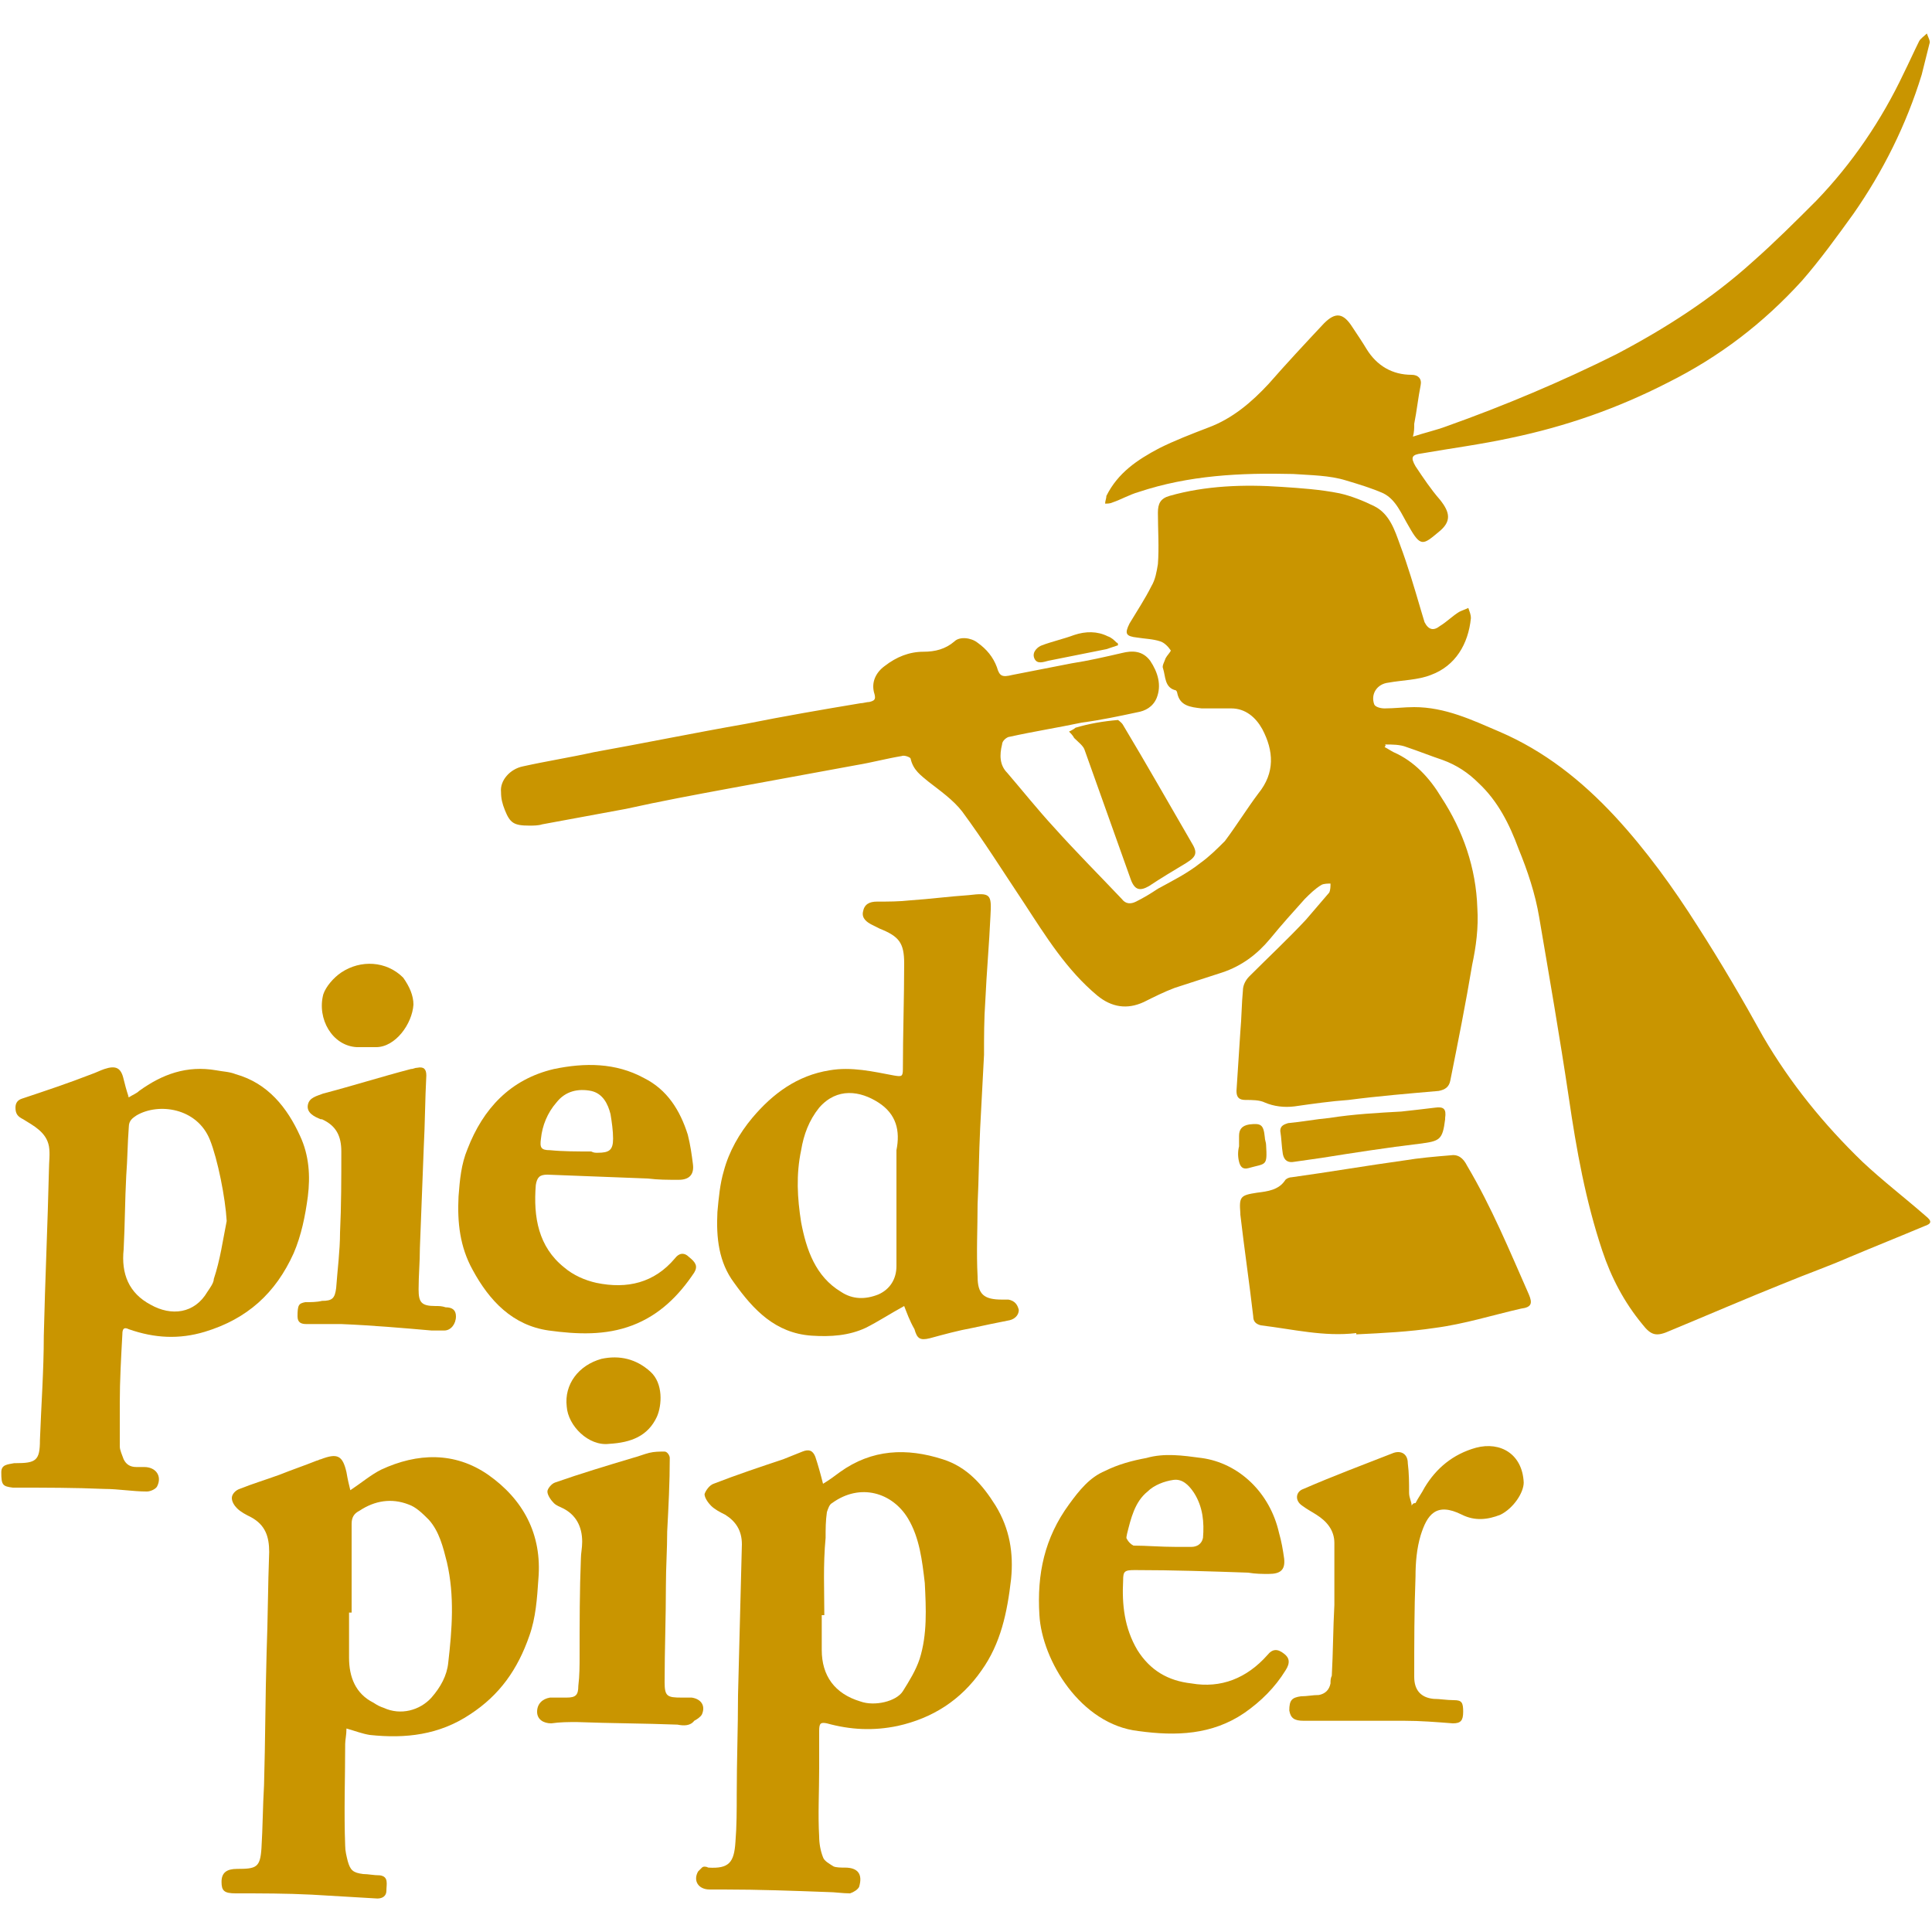 <?xml version="1.0" encoding="utf-8"?>
<!-- Generator: Adobe Illustrator 26.1.0, SVG Export Plug-In . SVG Version: 6.00 Build 0)  -->
<svg version="1.1" id="Layer_1" xmlns="http://www.w3.org/2000/svg" xmlns:xlink="http://www.w3.org/1999/xlink" x="0px" y="0px"
	 viewBox="0 0 150 150" style="enable-background:new 0 0 150 150;" xml:space="preserve">
<style type="text/css">
	.st0{fill:#c99500;}
</style>
<g>
	<path class="st0" d="M107.5,58c0.2,0.1,0.5,0.3,0.7,0.4c1.6,0.7,2.8,2,3.7,3.5c1.7,2.6,2.7,5.5,2.8,8.6c0.1,1.5-0.1,3-0.4,4.4
		c-0.5,3-1.1,6-1.7,9c-0.1,0.5-0.4,0.7-0.9,0.8c-2.3,0.2-4.7,0.4-7,0.7c-1.4,0.1-2.8,0.3-4.2,0.5c-0.8,0.1-1.6,0-2.3-0.3
		c-0.4-0.2-1-0.2-1.5-0.2S96,85.2,96,84.7c0.1-1.5,0.2-3,0.3-4.6c0.1-1.1,0.1-2.2,0.2-3.2c0-0.4,0.2-0.8,0.5-1.1
		c1.5-1.5,3-2.9,4.4-4.4c0.6-0.7,1.2-1.4,1.8-2.1c0.1-0.2,0.1-0.5,0.1-0.7c-0.2,0-0.5,0-0.7,0.1c-0.5,0.3-0.9,0.7-1.3,1.1
		c-0.9,1-1.8,2-2.7,3.1c-1,1.2-2.2,2.1-3.7,2.6c-1.2,0.4-2.5,0.8-3.7,1.2c-0.8,0.3-1.6,0.7-2.4,1.1c-1.3,0.6-2.5,0.4-3.6-0.5
		c-2.4-2-4-4.6-5.7-7.2c-1.6-2.4-3.1-4.8-4.8-7.1c-0.7-0.9-1.7-1.6-2.6-2.3c-0.6-0.5-1.2-0.9-1.4-1.8c0-0.1-0.5-0.3-0.7-0.2
		c-1.2,0.2-2.3,0.5-3.5,0.7c-3.3,0.6-6.5,1.2-9.8,1.8c-2.7,0.5-5.4,1-8.1,1.6c-2.2,0.4-4.3,0.8-6.5,1.2c-0.3,0.1-0.7,0.1-1,0.1
		c-1.2,0-1.5-0.2-1.9-1.2c-0.2-0.5-0.3-0.9-0.3-1.4c-0.1-0.9,0.7-1.8,1.7-2c1.8-0.4,3.7-0.7,5.5-1.1c3.9-0.7,7.8-1.5,11.8-2.2
		c3-0.6,5.9-1.1,8.9-1.6c0.2,0,0.5-0.1,0.7-0.1c0.4-0.1,0.5-0.2,0.4-0.6c-0.3-0.9,0.1-1.7,0.8-2.2c0.9-0.7,1.9-1.1,3-1.1
		c0.9,0,1.7-0.2,2.4-0.8c0.4-0.4,1.3-0.3,1.8,0.1c0.7,0.5,1.2,1.1,1.5,1.9c0.2,0.7,0.4,0.8,1.2,0.6c1.5-0.3,3.1-0.6,4.6-0.9
		c1.3-0.2,2.6-0.5,3.9-0.8c0.8-0.2,1.6-0.2,2.2,0.6c0.6,0.9,0.9,1.9,0.5,2.9c-0.3,0.7-0.9,1-1.5,1.1c-1.4,0.3-2.8,0.6-4.3,0.8
		c-1.9,0.4-3.8,0.7-5.6,1.1c-0.2,0-0.6,0.3-0.6,0.6c-0.2,0.8-0.2,1.6,0.4,2.2c1.2,1.4,2.4,2.9,3.6,4.2c1.7,1.9,3.5,3.7,5.3,5.6
		c0.3,0.4,0.7,0.4,1.1,0.2c0.6-0.3,1.1-0.6,1.7-1c1.1-0.6,2.3-1.2,3.3-2c0.7-0.5,1.3-1.1,1.9-1.7c0.9-1.2,1.7-2.5,2.6-3.7
		c1.3-1.6,1.2-3.3,0.3-5c-0.5-0.9-1.3-1.6-2.4-1.6c-0.8,0-1.5,0-2.3,0c-0.9-0.1-1.7-0.2-1.9-1.2c0-0.1-0.1-0.2-0.1-0.2
		c-0.9-0.2-0.8-1.1-1-1.7c-0.1-0.2,0.1-0.5,0.2-0.8c0.1-0.2,0.4-0.5,0.4-0.6c-0.2-0.3-0.5-0.6-0.8-0.7c-0.6-0.2-1.2-0.2-1.8-0.3
		c-0.9-0.1-1-0.3-0.6-1.1c0.6-1,1.2-1.9,1.7-2.9c0.3-0.5,0.4-1.1,0.5-1.7c0.1-1.3,0-2.7,0-4c0-0.7,0.2-1.1,0.9-1.3
		c2.8-0.8,5.8-0.9,8.7-0.7c1.5,0.1,3,0.2,4.5,0.5c0.9,0.2,1.9,0.6,2.7,1c1.2,0.6,1.6,1.9,2,3c0.6,1.6,1.1,3.3,1.6,5
		c0.1,0.3,0.2,0.7,0.3,1c0.3,0.6,0.7,0.7,1.2,0.3c0.5-0.3,1-0.8,1.5-1.1c0.2-0.1,0.5-0.2,0.7-0.3c0.1,0.3,0.2,0.5,0.2,0.8
		c-0.2,2-1.2,3.7-3.1,4.4c-1,0.4-2.2,0.4-3.3,0.6c-0.9,0.1-1.4,0.9-1.1,1.7c0.1,0.2,0.5,0.3,0.8,0.3c0.8,0,1.5-0.1,2.3-0.1
		c2.4,0,4.5,1,6.6,1.9c3.5,1.5,6.4,3.8,9,6.6c2.4,2.6,4.5,5.5,6.4,8.5c1.8,2.8,3.5,5.7,5.1,8.6c2.1,3.6,4.7,6.8,7.7,9.7
		c1.6,1.5,3.3,2.8,4.9,4.2c0.5,0.4,0.5,0.6-0.1,0.8c-1.9,0.8-3.9,1.6-5.8,2.4c-1.6,0.7-3.3,1.3-5,2c-3,1.2-6,2.5-8.9,3.7
		c-1.1,0.5-1.5,0.4-2.2-0.5c-1.4-1.7-2.4-3.6-3.1-5.7c-1.3-3.9-2-7.8-2.6-11.9c-0.7-4.7-1.5-9.3-2.3-14c-0.3-1.8-0.9-3.6-1.6-5.3
		c-0.7-1.9-1.6-3.7-3.1-5.1c-0.8-0.8-1.7-1.4-2.8-1.8c-0.9-0.3-1.9-0.7-2.8-1c-0.5-0.2-1.1-0.2-1.7-0.2
		C107.6,57.8,107.6,57.9,107.5,58z"/>
	<path class="st0" d="M63.9,115.2c0.5-0.3,0.9-0.6,1.3-0.9c2.5-1.8,5.2-1.9,8-1c1.9,0.6,3.1,2,4.1,3.6c1.1,1.8,1.4,3.7,1.2,5.7
		c-0.3,2.6-0.8,5-2.3,7.1c-1.6,2.3-3.8,3.7-6.5,4.3c-1.9,0.4-3.7,0.3-5.5-0.2c-0.5-0.1-0.6,0-0.6,0.6c0,1,0,1.9,0,2.9
		c0,1.8-0.1,3.6,0,5.3c0,0.5,0.1,1.1,0.3,1.6c0.1,0.3,0.5,0.5,0.8,0.7c0.2,0.1,0.6,0.1,0.9,0.1c1,0,1.4,0.5,1.1,1.5
		c-0.1,0.2-0.4,0.4-0.7,0.5c-0.6,0-1.2-0.1-1.7-0.1c-2.7-0.1-5.4-0.2-8.1-0.2c-0.4,0-0.7,0-1.1,0c-0.9,0-1.3-0.7-0.9-1.4
		c0.1-0.1,0.2-0.2,0.3-0.3s0.3-0.1,0.5,0c1.6,0.1,2-0.4,2.1-2c0.1-1.2,0.1-2.5,0.1-3.7c0-2.6,0.1-5.1,0.1-7.7
		c0.1-3.9,0.2-7.8,0.3-11.7c0-1.1-0.5-1.8-1.3-2.3c-0.4-0.2-0.8-0.4-1.1-0.7c-0.2-0.2-0.5-0.6-0.5-0.9c0.1-0.3,0.4-0.7,0.7-0.8
		c1.8-0.7,3.6-1.3,5.4-1.9c0.5-0.2,1-0.4,1.5-0.6s0.8-0.1,1,0.4C63.5,113.7,63.7,114.4,63.9,115.2z M64,125.4c-0.1,0-0.1,0-0.2,0
		c0,0.9,0,1.8,0,2.7c0,2,1,3.4,3,4c1.1,0.4,2.8,0,3.3-0.8s1-1.6,1.3-2.5c0.6-1.9,0.5-3.9,0.4-5.9c-0.2-1.7-0.4-3.5-1.3-5
		c-1.2-2-3.7-2.8-5.9-1.2c-0.2,0.1-0.3,0.4-0.4,0.7c-0.1,0.7-0.1,1.3-0.1,2C63.9,121.5,64,123.5,64,125.4z"/>
	<path class="st0" d="M27.2,115.7c0.9-0.6,1.6-1.2,2.4-1.6c2.8-1.3,5.7-1.4,8.3,0.4c2.7,1.9,4.2,4.6,3.9,8.1c-0.1,1.5-0.2,3-0.7,4.4
		c-0.9,2.6-2.3,4.6-4.6,6.1c-2.4,1.6-5,1.9-7.8,1.6c-0.6-0.1-1.1-0.3-1.8-0.5c0,0.5-0.1,0.9-0.1,1.2c0,2.6-0.1,5.3,0,7.9
		c0,0.4,0.1,0.8,0.2,1.2c0.2,0.7,0.4,0.9,1.2,1c0.4,0,0.8,0.1,1.3,0.1c0.7,0.1,0.5,0.7,0.5,1.2c0,0.4-0.3,0.6-0.7,0.6
		c-1.7-0.1-3.4-0.2-5.1-0.3c-2-0.1-3.9-0.1-5.9-0.1c-0.9,0-1.1-0.2-1.1-0.9s0.4-1,1.2-1c1.5,0,1.8-0.1,1.9-1.6
		c0.1-1.6,0.1-3.2,0.2-4.9c0.1-3.4,0.1-6.9,0.2-10.3c0.1-2.6,0.1-5.2,0.2-7.8c0-1.2-0.3-2.1-1.4-2.7c-0.4-0.2-0.8-0.4-1.1-0.7
		c-0.2-0.2-0.4-0.5-0.4-0.8s0.3-0.6,0.6-0.7c1-0.4,2-0.7,3.1-1.1c1-0.4,1.9-0.7,2.9-1.1c0.1,0,0.2-0.1,0.3-0.1c1.3-0.5,1.7-0.3,2,1
		C27,114.9,27.1,115.3,27.2,115.7z M27.3,125.2c-0.1,0-0.1,0-0.2,0c0,1.2,0,2.3,0,3.5c0,1.5,0.5,2.8,1.9,3.5
		c0.3,0.2,0.5,0.3,0.8,0.4c1.3,0.6,2.8,0.2,3.7-0.8c0.7-0.8,1.2-1.7,1.3-2.7c0.3-2.6,0.5-5.2-0.1-7.8c-0.3-1.2-0.6-2.4-1.4-3.3
		c-0.5-0.5-1-1-1.6-1.2c-1.3-0.5-2.6-0.3-3.8,0.5c-0.4,0.2-0.6,0.5-0.6,1C27.3,120.7,27.3,123,27.3,125.2z"/>
	<path class="st0" d="M70.2,101.4c-1.1,0.6-2,1.2-3,1.7c-1.3,0.6-2.7,0.7-4.2,0.6c-2.8-0.2-4.5-2-6-4.1c-1.2-1.6-1.4-3.5-1.3-5.5
		c0.1-1.1,0.2-2.2,0.5-3.2c0.4-1.5,1.2-2.9,2.2-4.1c1.6-1.9,3.5-3.3,6-3.7c1.7-0.3,3.4,0.1,5,0.4c0.6,0.1,0.7,0.1,0.7-0.5
		c0-2.7,0.1-5.5,0.1-8.2c0-1.6-0.4-2.1-1.9-2.7c-0.2-0.1-0.4-0.2-0.6-0.3c-0.4-0.2-0.8-0.5-0.7-1c0.1-0.6,0.5-0.8,1.1-0.8
		c0.9,0,1.7,0,2.6-0.1c1.5-0.1,3-0.3,4.5-0.4c1.7-0.2,1.8-0.1,1.7,1.6c-0.1,2.2-0.3,4.4-0.4,6.6c-0.1,1.4-0.1,2.8-0.1,4.2
		c-0.1,1.9-0.2,3.8-0.3,5.7c-0.1,2-0.1,3.9-0.2,5.9c0,1.9-0.1,3.7,0,5.6c0,1.4,0.5,1.8,1.9,1.8c0.2,0,0.3,0,0.5,0
		c0.5,0.1,0.7,0.4,0.8,0.8c0,0.4-0.3,0.7-0.7,0.8c-1,0.2-2,0.4-2.9,0.6c-1.1,0.2-2.2,0.5-3.3,0.8c-0.8,0.2-1,0-1.2-0.7
		C70.6,102.5,70.4,101.9,70.2,101.4z M69.6,89.3c0.3-1.5,0-2.8-1.4-3.7c-1.4-0.9-3.2-1.2-4.6,0.4c-0.8,1-1.2,2.1-1.4,3.3
		c-0.4,1.9-0.3,3.7,0,5.6c0.4,2.1,1.1,4.2,3.1,5.4c0.9,0.6,1.9,0.6,2.9,0.2c0.9-0.4,1.4-1.2,1.4-2.2C69.6,95.2,69.6,92.3,69.6,89.3z
		"/>
	<path class="st0" d="M10,85.2c0.3-0.2,0.6-0.3,0.8-0.5c1.8-1.3,3.7-2,6-1.6c0.5,0.1,1,0.1,1.5,0.3c2.5,0.7,4,2.6,5,4.8
		c0.7,1.5,0.8,3.1,0.6,4.7c-0.2,1.5-0.5,3-1.1,4.4c-1.4,3.1-3.6,5.1-6.9,6.1c-2,0.6-3.9,0.5-5.9-0.2c-0.4-0.2-0.5,0-0.5,0.4
		c-0.1,1.8-0.2,3.6-0.2,5.3c0,1.1,0,2.3,0,3.4c0,0.3,0.2,0.7,0.3,1c0.2,0.4,0.5,0.6,1,0.6c0.2,0,0.4,0,0.6,0c0.9,0,1.4,0.7,1,1.5
		c-0.1,0.2-0.5,0.4-0.8,0.4c-1.1,0-2.2-0.2-3.3-0.2c-2.3-0.1-4.6-0.1-6.8-0.1c-0.1,0-0.2,0-0.3,0c-0.8-0.1-0.9-0.2-0.9-1.2
		c0-0.6,0.5-0.6,1-0.7h0.1c1.6,0,1.9-0.2,1.9-1.8c0.1-2.7,0.3-5.4,0.3-8.1c0.1-4.3,0.3-8.6,0.4-12.9c0-0.6,0.1-1.2,0-1.8
		c-0.2-1.1-1.2-1.6-2-2.1c-0.4-0.2-0.6-0.4-0.6-0.9c0-0.4,0.2-0.6,0.5-0.7c1.8-0.6,3.6-1.2,5.4-1.9c0.3-0.1,0.7-0.3,1-0.4
		c0.9-0.3,1.3-0.1,1.5,0.8C9.7,84.2,9.8,84.6,10,85.2C9.9,85,9.9,85.1,10,85.2z M17.6,94.8c-0.1-1.8-0.7-4.8-1.3-6.3
		c-1-2.5-4-2.9-5.7-1.9C10.3,86.8,10,87,10,87.5c-0.1,1.3-0.1,2.5-0.2,3.8c-0.1,1.9-0.1,3.8-0.2,5.7c-0.2,1.9,0.4,3.4,2.1,4.3
		c1.6,0.9,3.4,0.7,4.4-1c0.2-0.3,0.5-0.7,0.5-1C17.1,97.8,17.3,96.3,17.6,94.8z"/>
	<path class="st0" d="M109.7,33.9c0.9-0.3,1.8-0.5,2.6-0.8c4.5-1.6,9-3.5,13.2-5.6c3.8-2,7.4-4.3,10.6-7.2c1.7-1.5,3.3-3.1,4.9-4.7
		c2.8-2.9,5.1-6.3,6.8-9.9c0.4-0.8,0.8-1.7,1.2-2.5c0.1-0.2,0.4-0.4,0.6-0.6c0.1,0.3,0.3,0.6,0.2,0.8c-0.2,0.8-0.4,1.6-0.6,2.4
		c-1.2,3.9-3,7.5-5.3,10.8c-1.3,1.8-2.6,3.6-4,5.2c-3,3.3-6.4,5.9-10.4,7.9c-3.9,2-7.9,3.4-12.2,4.3c-2.3,0.5-4.6,0.8-6.9,1.2
		c-0.8,0.1-0.9,0.3-0.5,1c0.6,0.9,1.2,1.8,1.9,2.6c0.8,1,0.9,1.7-0.1,2.5c-1.2,1-1.4,1.2-2.3-0.4c-0.6-1-1-2.1-2-2.6
		c-0.9-0.4-1.9-0.7-2.9-1c-1.3-0.4-2.7-0.4-4.1-0.5c-4.1-0.1-8.1,0.1-12,1.4c-0.7,0.2-1.4,0.6-2,0.8c-0.2,0.1-0.4,0.1-0.6,0.1
		c0-0.2,0.1-0.4,0.1-0.6c0.9-1.8,2.4-2.8,4.1-3.7c1.2-0.6,2.5-1.1,3.8-1.6c1.9-0.7,3.4-2,4.7-3.4c1.4-1.6,2.8-3.1,4.3-4.7
		c0.9-0.9,1.5-0.8,2.2,0.3c0.4,0.6,0.8,1.2,1.1,1.7c0.8,1.3,2,2,3.5,2c0.5,0,0.8,0.3,0.7,0.8c-0.2,1-0.3,2-0.5,3
		C109.8,33.3,109.8,33.5,109.7,33.9z"/>
	<path class="st0" d="M105.3,103.5c-2.5,0.3-4.9-0.3-7.4-0.6c-0.4-0.1-0.6-0.3-0.6-0.7c-0.3-2.6-0.7-5.3-1-7.9v-0.1
		c-0.1-1.3,0-1.4,1.3-1.6c0.8-0.1,1.7-0.2,2.2-1c0.1-0.1,0.3-0.2,0.5-0.2c2.9-0.4,5.8-0.9,8.7-1.3c1.2-0.2,2.4-0.3,3.6-0.4
		c0.6-0.1,1,0.2,1.3,0.8c1.9,3.2,3.3,6.6,4.8,10c0.3,0.7,0.2,1-0.6,1.1c-2.2,0.5-4.4,1.2-6.7,1.5c-2,0.3-4,0.4-6.1,0.5
		C105.3,103.6,105.3,103.5,105.3,103.5z"/>
	<path class="st0" d="M96.9,122.1c-2.9-0.1-5.8-0.2-8.8-0.2c-0.8,0-0.9,0.1-0.9,0.8c-0.1,1.9,0.1,3.7,1.1,5.4c1,1.6,2.4,2.4,4.2,2.6
		c2.3,0.4,4.3-0.4,5.9-2.2c0.4-0.5,0.8-0.5,1.3-0.1c0.4,0.3,0.5,0.7,0.1,1.3c-0.8,1.3-1.9,2.4-3.2,3.3c-2.5,1.7-5.3,1.8-8.2,1.4
		c-4.5-0.5-7.5-5.5-7.7-9c-0.2-3.2,0.4-6,2.3-8.6c0.8-1.1,1.6-2.1,2.8-2.6c1-0.5,2.1-0.8,3.2-1c1.4-0.4,2.8-0.2,4.3,0
		c2.9,0.4,5.3,2.7,6,5.8c0.2,0.7,0.3,1.3,0.4,2c0.1,0.9-0.3,1.2-1.2,1.2C98,122.2,97.5,122.2,96.9,122.1
		C96.9,122.2,96.9,122.2,96.9,122.1z M91.3,120.1L91.3,120.1c0.4,0,0.8,0,1.2,0c0.4,0,0.8-0.2,0.9-0.7c0.1-1.2,0-2.4-0.7-3.5
		c-0.4-0.6-0.9-1.1-1.6-1s-1.5,0.4-2,0.9c-1,0.8-1.3,2.1-1.6,3.3c0,0.1-0.1,0.3,0,0.4c0.1,0.2,0.3,0.4,0.5,0.5
		C89,120,90.1,120.1,91.3,120.1z"/>
	<path class="st0" d="M50.3,91.5c-2.6-0.1-5.2-0.2-7.8-0.3c-0.6,0-0.8,0.2-0.9,0.8c-0.2,2.5,0.2,4.8,2.2,6.4c0.7,0.6,1.6,1,2.5,1.2
		c2.4,0.5,4.5,0,6.1-1.9c0.3-0.4,0.7-0.5,1.1-0.1c0.5,0.4,0.7,0.7,0.4,1.2c-1.2,1.8-2.7,3.3-4.8,4.1c-2.1,0.8-4.3,0.7-6.5,0.4
		c-2.8-0.4-4.6-2.3-5.9-4.7c-1-1.8-1.2-3.7-1.1-5.7c0.1-1.3,0.2-2.5,0.7-3.7c1.2-3.1,3.3-5.4,6.7-6.2c2.4-0.5,4.8-0.5,7,0.7
		c1.8,0.9,2.8,2.5,3.4,4.4c0.2,0.8,0.3,1.5,0.4,2.3c0.1,0.8-0.3,1.2-1.1,1.2C51.8,91.6,51.1,91.6,50.3,91.5L50.3,91.5z M45.9,89.4
		L45.9,89.4c0.2,0.1,0.3,0.1,0.5,0.1c0.9,0,1.2-0.2,1.2-1.1c0-0.6-0.1-1.3-0.2-1.9c-0.2-0.8-0.6-1.6-1.5-1.8c-1-0.2-2,0-2.7,0.9
		c-0.7,0.8-1.1,1.8-1.2,2.8c-0.1,0.7,0,0.9,0.7,0.9C43.7,89.4,44.8,89.4,45.9,89.4z"/>
	<path class="st0" d="M109.9,116.7c0.2-0.4,0.5-0.8,0.7-1.2c0.9-1.5,2.2-2.6,4-3.1c1.9-0.5,3.6,0.5,3.7,2.7c0,0.8-0.8,2-1.8,2.5
		c-1,0.4-2,0.5-3,0c-2-1-2.7,0-3.2,1.6c-0.3,1-0.4,2.1-0.4,3.2c-0.1,2.6-0.1,5.2-0.1,7.8c0,1,0.5,1.6,1.5,1.7c0.5,0,1,0.1,1.6,0.1
		s0.7,0.2,0.7,0.9s-0.2,0.9-0.8,0.9c-1.3-0.1-2.5-0.2-3.8-0.2c-2.6,0-5.2,0-7.8,0c-0.7,0-1-0.2-1.1-0.8c0-0.8,0.2-1,0.9-1.1
		c0.5,0,0.9-0.1,1.4-0.1c0.5-0.1,0.8-0.4,0.9-0.9c0-0.2,0-0.4,0.1-0.6c0.1-1.8,0.1-3.7,0.2-5.5c0-1.6,0-3.2,0-4.8
		c0-1-0.6-1.7-1.4-2.2c-0.3-0.2-0.7-0.4-1.1-0.7c-0.6-0.4-0.5-1.1,0.1-1.3c2.3-1,4.7-1.9,7-2.8c0.6-0.2,1.1,0.1,1.1,0.8
		c0.1,0.8,0.1,1.5,0.1,2.3c0,0.4,0.2,0.7,0.2,1C109.7,116.7,109.8,116.7,109.9,116.7z"/>
	<path class="st0" d="M52.6,133.9c-2.6-0.1-5.2-0.1-7.8-0.2c-0.7,0-1.3,0-2,0.1c-0.6,0-1.1-0.3-1.1-0.9c0-0.6,0.4-1,1-1.1
		c0.4,0,0.9,0,1.3,0c0.7,0,0.9-0.2,0.9-0.9c0.1-0.8,0.1-1.6,0.1-2.4c0-2.5,0-5,0.1-7.5c0-0.4,0.1-0.8,0.1-1.3c0-1.2-0.5-2.1-1.5-2.6
		c-0.2-0.1-0.5-0.2-0.7-0.4c-0.2-0.2-0.5-0.6-0.5-0.9c0-0.2,0.3-0.6,0.6-0.7c2-0.7,4-1.3,6-1.9c0.4-0.1,0.9-0.3,1.3-0.4
		c0.4-0.1,0.8-0.1,1.2-0.1c0.2,0,0.4,0.3,0.4,0.5c0,1.9-0.1,3.8-0.2,5.7c0,1.4-0.1,2.8-0.1,4.2c0,2.5-0.1,5-0.1,7.5
		c0,1.1,0.2,1.2,1.3,1.2c0.3,0,0.5,0,0.8,0c0.7,0.1,1.1,0.6,0.8,1.3c-0.1,0.2-0.4,0.4-0.6,0.5C53.6,134,53.1,134,52.6,133.9
		C52.6,134,52.6,133.9,52.6,133.9z"/>
	<path class="st0" d="M26.5,102.8c-0.9,0-1.8,0-2.7,0c-0.4,0-0.7-0.1-0.7-0.6c0-0.9,0.1-1,0.6-1.1c0.4,0,0.9,0,1.3-0.1
		c0.8,0,1-0.2,1.1-1c0.1-1.4,0.3-2.9,0.3-4.3c0.1-2.1,0.1-4.2,0.1-6.3c0-1.2-0.4-2-1.5-2.5h-0.1c-0.5-0.2-1.1-0.5-1-1.1
		s0.7-0.7,1.2-0.9c2.3-0.6,4.5-1.3,6.8-1.9c0.2,0,0.3-0.1,0.5-0.1c0.5-0.1,0.7,0.1,0.7,0.6c-0.1,1.9-0.1,3.7-0.2,5.6
		c-0.1,2.6-0.2,5.2-0.3,7.8c0,1.1-0.1,2.1-0.1,3.2c0,1,0.2,1.3,1.3,1.3c0.3,0,0.5,0,0.8,0.1c0.5,0,0.8,0.2,0.8,0.7
		c0,0.6-0.4,1.1-0.9,1.1c-0.3,0-0.7,0-1,0C31.2,103.1,28.9,102.9,26.5,102.8L26.5,102.8z"/>
	<path class="st0" d="M86.8,55.9c0,0,0.3,0.2,0.4,0.4c1.8,3,3.5,6,5.3,9.1c0.5,0.8,0.4,1.1-0.4,1.6c-1,0.6-2,1.2-2.9,1.8
		c-0.7,0.4-1.1,0.3-1.4-0.5c-1.2-3.4-2.4-6.7-3.6-10.1c-0.1-0.3-0.5-0.6-0.8-0.9c-0.1-0.2-0.3-0.4-0.4-0.5c0.2-0.1,0.4-0.2,0.5-0.3
		C84.5,56.2,85.6,56,86.8,55.9z"/>
	<path class="st0" d="M47.3,112.1c-1.6,0.2-3.2-1.4-3.3-2.9c-0.2-1.7,0.9-3.2,2.7-3.7c1.4-0.3,2.7,0,3.8,1c1,0.9,0.9,2.6,0.5,3.5
		C50.3,111.5,49,112,47.3,112.1z"/>
	<path class="st0" d="M32.1,78c-0.1,1.5-1.4,3.3-2.9,3.3c-0.5,0-1,0-1.5,0c-1.9-0.1-3.1-2.2-2.6-4.1c0.2-0.6,0.8-1.3,1.4-1.7
		c1.5-1,3.5-0.9,4.8,0.4C31.8,76.6,32.1,77.3,32.1,78z"/>
	<path class="st0" d="M108.8,86.3c0.9-0.1,1.8-0.2,2.6-0.3c0.7-0.1,0.9,0.1,0.8,0.8c0,0,0,0,0,0.1c-0.2,1.6-0.4,1.7-2,1.9
		c-2.5,0.3-5.1,0.7-7.6,1.1c-0.7,0.1-1.4,0.2-2.1,0.3c-0.5,0.1-0.8-0.1-0.9-0.6c-0.1-0.6-0.1-1.2-0.2-1.8c0-0.4,0.3-0.5,0.6-0.6
		c1.1-0.1,2.1-0.3,3.2-0.4C105.1,86.5,107,86.4,108.8,86.3C108.8,86.2,108.8,86.2,108.8,86.3z"/>
	<path class="st0" d="M86.8,50.1c-0.3,0.1-0.6,0.2-0.9,0.3c-1.5,0.3-3,0.6-4.5,0.9c-0.4,0.1-0.9,0.3-1.1-0.2s0.3-0.9,0.6-1
		c0.8-0.3,1.7-0.5,2.5-0.8c0.9-0.3,1.8-0.3,2.6,0.1c0.3,0.1,0.5,0.3,0.7,0.5C86.8,49.9,86.8,50,86.8,50.1z"/>
	<path class="st0" d="M96.2,89c0-0.3,0-0.5,0-0.8c0-0.5,0.2-0.8,0.8-0.9c0.9-0.1,1.1,0,1.2,1c0,0.2,0.1,0.4,0.1,0.6
		c0.1,1.7,0,1.4-1.4,1.8c-0.4,0.1-0.6-0.1-0.7-0.5C96.1,89.8,96.1,89.4,96.2,89C96.1,89,96.1,89,96.2,89z"/>
</g>
</svg>
